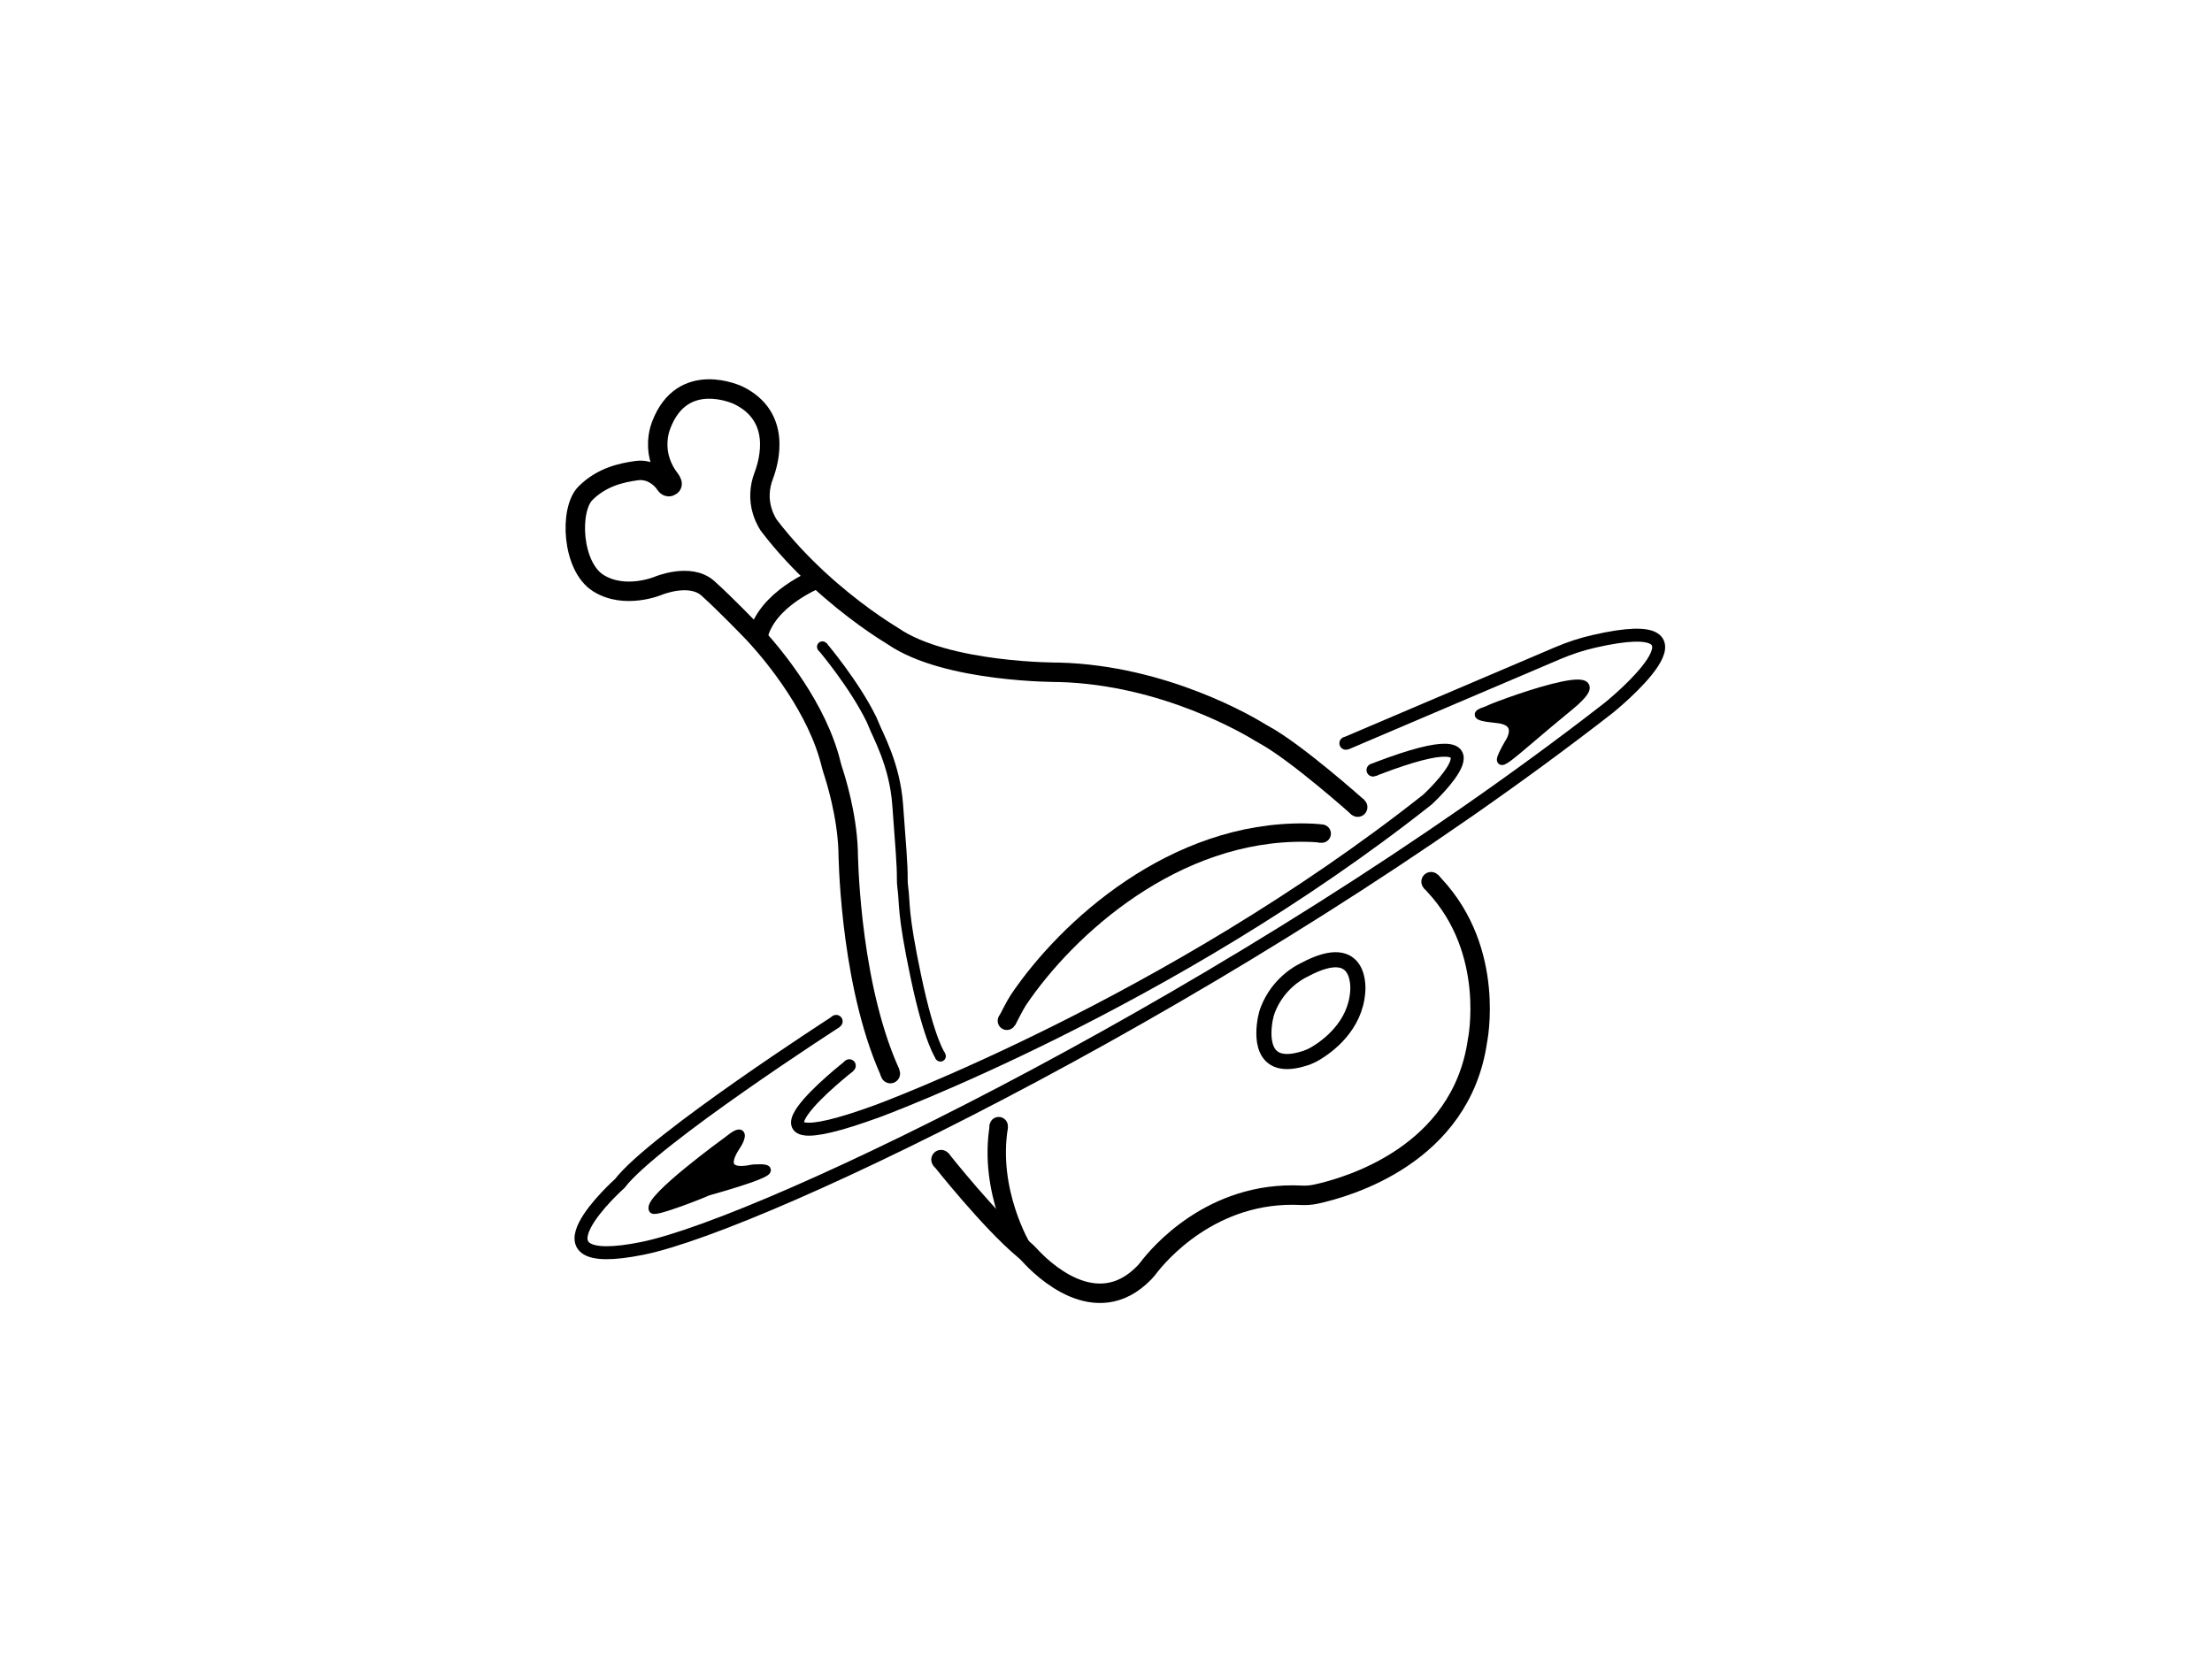 <?xml version="1.0" encoding="utf-8"?>
<!-- Generator: Adobe Illustrator 27.3.1, SVG Export Plug-In . SVG Version: 6.00 Build 0)  -->
<svg version="1.1" xmlns="http://www.w3.org/2000/svg" xmlns:xlink="http://www.w3.org/1999/xlink" x="0px" y="0px"
	 viewBox="0 0 2048 1556" style="enable-background:new 0 0 2048 1556;" xml:space="preserve">
<style type="text/css">
	.st0{display:none;}
	.st1{display:inline;fill:none;stroke:#7D1E11;stroke-width:18;stroke-miterlimit:10;}
	.st2{display:inline;fill:none;stroke:#7D1E11;stroke-width:17;stroke-miterlimit:10;}
	.st3{display:inline;fill:none;stroke:#7D1E11;stroke-width:10;stroke-miterlimit:10;}
	.st4{display:inline;fill:none;stroke:#7D1E11;stroke-width:12;stroke-miterlimit:10;}
	.st5{display:inline;fill:#7D1E11;stroke:#7D1E11;stroke-width:8;stroke-miterlimit:10;}
	.st6{display:inline;fill:#7D1E11;}
	.st7{fill:none;stroke:#000000;stroke-width:18;stroke-miterlimit:10;}
	.st8{fill:none;stroke:#000000;stroke-width:17;stroke-miterlimit:10;}
	.st9{fill:none;stroke:#000000;stroke-width:14;stroke-miterlimit:10;}
	.st10{fill:none;stroke:#000000;stroke-width:10;stroke-miterlimit:10;}
	.st11{fill:none;stroke:#000000;stroke-width:12;stroke-miterlimit:10;}
	.st12{stroke:#000000;stroke-width:8;stroke-miterlimit:10;}
	.st13{display:inline;fill:none;stroke:#000000;stroke-width:20;stroke-miterlimit:10;}
	.st14{display:inline;fill:none;stroke:#000000;stroke-width:17;stroke-miterlimit:10;}
	.st15{display:inline;fill:none;stroke:#000000;stroke-width:18;stroke-miterlimit:10;}
	.st16{display:inline;fill:none;stroke:#000000;stroke-width:12;stroke-miterlimit:10;}
	.st17{display:inline;stroke:#000000;stroke-width:20;stroke-miterlimit:10;}
	.st18{display:inline;stroke:#000000;stroke-width:10;stroke-miterlimit:10;}
	.st19{display:inline;}
</style>
<g id="red" class="st0">
	<path class="st1" d="M853.68,1068.37c0,0,45.46,57.56,76.76,83.64c1.91,1.59,3.72,3.28,5.39,5.11
		c10.87,12.01,61.48,62.52,106.23,16.47c1.41-1.45,2.71-3,3.94-4.61c8.55-11.27,58.26-71.45,141.67-67.1c4.5,0.23,9-0.13,13.4-1.08
		c29.53-6.38,134.21-36.26,149.49-141.71c0,0,17.47-82.89-39.73-144.21l-3.27-3.64"/>
	<path class="st1" d="M1239.89,742.56c0,0-57.16-51.1-87.08-67.25c-0.94-0.51-1.87-1.03-2.78-1.6
		c-10.48-6.52-89.33-53.56-186.87-56.11c0,0-103.72,0.67-153.56-33.37c-0.77-0.53-1.54-1.04-2.34-1.52
		c-5.88-3.56-35.26-21.91-67.61-51.92c-15.06-13.97-30.76-30.46-45.04-49.17c0,0-3.67-5.05-6.2-13.29
		c-3.27-10.63-2.68-22.07,1.27-32.47c5.54-14.59,16.57-55.33-23.5-74.81c0,0-51.57-24.68-71.4,27.82
		c-1.72,4.56-2.72,9.36-3.02,14.22c-0.03,0.49-0.06,0.99-0.08,1.51c-0.58,12.34,3.67,24.31,11.24,34.07
		c1.79,2.3,2.96,4.79,1.21,6.12c-3.83,2.91-5.37-1.6-7.36-3.88c-2-2.28-10.79-11.99-24.78-10.05s-32.2,5.88-47.27,20.95
		c-15.07,15.07-12.67,67.82,11.99,83.24c24.66,15.41,55.49,2.4,55.49,2.4s29.46-12.33,45.9,2.4c16.44,14.73,40.08,39.39,40.08,39.39
		s2.24,2.26,5.97,6.38c15.29,16.91,55.56,65.19,68.14,117.57c0.36,1.52,0.77,3.01,1.27,4.49c2.82,8.39,13.19,41.32,14.37,75.03
		c0,0,0.82,112.24,34.52,195.33c1.04,2.57,4.65,11.01,4.65,11.01"/>
	<path class="st1" d="M739.65,530.77c0,0-48.17,18.73-55.51,54.83"/>
	<path class="st2" d="M907.62,1037.31"/>
	<path class="st2" d="M929.27,1151.01c0,0-32.03-52.82-21.68-113.54"/>
	<path class="st3" d="M1154.18,938.56c-2.58,13.94-5.62,50.45,37.27,36.23c3.31-1.1,6.47-2.59,9.46-4.38
		c11.26-6.73,36.59-25.29,38.85-57.04c0,0,5.24-49.4-48.83-20.58c-0.56,0.3-1.14,0.59-1.71,0.87c-3.89,1.88-22.9,12.06-32.38,35.62
		C1155.63,932.27,1154.76,935.39,1154.18,938.56z"/>
	<path class="st3" d="M744.1,593.78c0,0,29.47,34.74,45.47,67.52c0.65,1.34,1.23,2.7,1.76,4.09c3.99,10.47,19.75,37.4,22.47,74.82
		c2.73,37.42,4.36,54.93,4.27,68.87c-0.01,2.45,0.11,4.89,0.44,7.33c2.18,16.21-0.6,22.45,12.19,83.19
		c12.79,60.74,22.87,73.52,22.87,73.52"/>
	<path class="st4" d="M757.02,940.93c0,0-169.21,109.04-200.57,150.05c0,0-93.17,83.08,21.01,60.04s556.62-237.47,894.71-500.54
		c0,0,112.55-90.43-13.61-61.58c-11.46,2.62-22.67,6.29-33.49,10.9c-47.74,20.35-195.95,83.5-195.95,83.5"/>
	<path class="st4" d="M774.08,978.02"/>
	<path class="st4" d="M780.34,973.39"/>
	<path class="st4" d="M769.05,982.09c0,0-123.77,96.55,26.26,41.75c0,0,269.92-99.34,509.01-288.42c0,0,86.32-79.47-46.59-28.77
		l-3.36,1.43"/>
	<path class="st5" d="M655.33,1049.41c0,0-75.87,55.04-68.96,63.48c2.26,2.76,28.33-7.89,49.54-16.22c0.77-0.3,1.54-0.56,2.34-0.78
		c10.06-2.8,80.04-22.54,41.95-20.57c-1.19,0.06-2.39,0.23-3.56,0.48c-6.6,1.4-31.38,5.13-12.77-22.56c0.96-1.43,1.8-2.94,2.44-4.54
		C668.04,1044.37,669.29,1038.03,655.33,1049.41z"/>
	<path class="st5" d="M1360.32,652.61c0.03-1.34,134.38-51.75,75.19-3.34c-56.71,46.39-74.15,66.76-56.18,34.6
		c0,0,15.07-20.72-10.79-23.29S1353.15,655.2,1360.32,652.61z"/>
	<path class="st2" d="M1286.46,803.24"/>
	<path class="st2" d="M915.06,940.44c0,0,7.4-14.8,10.54-19.45c45.19-66.96,144.43-156.95,266.32-154.95
		c9.18,0.15,14.39,0.94,14.39,0.94"/>
	<circle class="st6" cx="757.04" cy="940.92" r="6"/>
	<circle class="st6" cx="769.19" cy="981.97" r="6"/>
	<circle class="st6" cx="1254.07" cy="708.18" r="6"/>
	<circle class="st6" cx="1228.95" cy="683.37" r="6"/>
	<circle class="st6" cx="807.21" cy="989.29" r="9"/>
	<circle class="st6" cx="1239.89" cy="742.55" r="9"/>
	<circle class="st6" cx="1307.83" cy="811.55" r="9"/>
	<circle class="st6" cx="907.52" cy="1037.89" r="8.5"/>
	<circle class="st6" cx="854.14" cy="1068.94" r="9.05"/>
	<circle class="st6" cx="915.06" cy="940.39" r="8.5"/>
	<circle class="st6" cx="1206.61" cy="767.04" r="8.5"/>
	<circle class="st6" cx="744.3" cy="594.02" r="5"/>
	<circle class="st6" cx="853.58" cy="973.13" r="5"/>
</g>
<g id="logo_black">
	<path class="st7" d="M871,1073.32c0,0,45.46,57.56,76.76,83.64c1.91,1.59,3.72,3.28,5.39,5.11
		c10.87,12.01,61.48,62.52,106.23,16.47c1.41-1.45,2.71-3,3.94-4.61c8.55-11.27,58.26-71.45,141.67-67.1c4.5,0.23,9-0.13,13.4-1.08
		c29.53-6.38,134.21-36.26,149.49-141.71c0,0,17.47-82.89-39.73-144.21l-3.27-3.64"/>
	<path class="st7" d="M1257.21,747.51c0,0-57.16-51.1-87.08-67.25c-0.94-0.51-1.87-1.03-2.78-1.6
		c-10.48-6.52-89.33-53.56-186.87-56.11c0,0-103.72,0.67-153.56-33.37c-0.77-0.53-1.54-1.04-2.34-1.52
		c-5.88-3.56-35.26-21.91-67.61-51.92c-15.06-13.97-30.76-30.46-45.04-49.17c0,0-3.67-5.05-6.2-13.29
		c-3.27-10.63-2.68-22.07,1.27-32.47c5.54-14.59,16.57-55.33-23.5-74.81c0,0-51.57-24.68-71.4,27.82
		c-1.72,4.56-2.72,9.36-3.02,14.22c-0.03,0.49-0.06,0.99-0.08,1.51c-0.58,12.34,3.67,24.31,11.24,34.07
		c1.79,2.3,2.96,4.79,1.21,6.12c-3.83,2.91-5.37-1.6-7.36-3.88c-2-2.28-10.79-11.99-24.78-10.05c-13.99,1.94-32.2,5.88-47.27,20.95
		c-15.07,15.07-12.67,67.82,11.99,83.24s55.49,2.4,55.49,2.4s29.46-12.33,45.9,2.4c16.44,14.73,40.08,39.39,40.08,39.39
		s2.24,2.26,5.97,6.38c15.29,16.91,55.56,65.19,68.14,117.57c0.36,1.52,0.77,3.01,1.27,4.49c2.82,8.39,13.19,41.32,14.37,75.03
		c0,0,0.82,112.24,34.52,195.33c1.04,2.57,4.65,11.01,4.65,11.01"/>
	<path class="st7" d="M756.96,535.72c0,0-48.17,18.73-55.51,54.83"/>
	<path class="st8" d="M924.93,1042.26"/>
	<path class="st8" d="M946.58,1155.96c0,0-32.03-52.82-21.68-113.54"/>
	<path class="st9" d="M1171.49,943.51c-2.58,13.94-5.62,50.45,37.27,36.23c3.31-1.1,6.47-2.59,9.46-4.38
		c11.26-6.73,36.59-25.29,38.85-57.04c0,0,5.24-49.4-48.83-20.58c-0.56,0.3-1.14,0.59-1.71,0.87c-3.89,1.88-22.9,12.06-32.38,35.62
		C1172.94,937.22,1172.08,940.34,1171.49,943.51z"/>
	<path class="st10" d="M761.42,598.73c0,0,29.47,34.74,45.47,67.52c0.65,1.34,1.23,2.7,1.76,4.09c3.99,10.47,19.75,37.4,22.47,74.82
		s4.36,54.93,4.27,68.87c-0.01,2.45,0.11,4.89,0.44,7.33c2.18,16.21-0.6,22.45,12.19,83.19c12.79,60.74,22.87,73.52,22.87,73.52"/>
	<path class="st11" d="M774.33,945.88c0,0-169.21,109.04-200.57,150.05c0,0-93.17,83.08,21.01,60.04
		c114.18-23.04,556.62-237.47,894.71-500.54c0,0,112.55-90.43-13.61-61.58c-11.46,2.62-22.67,6.29-33.49,10.9
		c-47.74,20.35-195.95,83.5-195.95,83.5"/>
	<path class="st11" d="M791.39,982.97"/>
	<path class="st11" d="M797.66,978.34"/>
	<path class="st11" d="M786.37,987.04c0,0-123.77,96.55,26.26,41.75c0,0,269.92-99.34,509.01-288.42c0,0,86.32-79.47-46.59-28.77
		l-3.37,1.43"/>
	<path class="st12" d="M673.63,1056.31c0,0-74.66,54.18-68.96,63.48c1.84,3.01,46.89-14.69,49.54-16.22c0,0,1.54-0.56,2.34-0.78
		c10.06-2.8,80.04-22.54,41.95-20.57c-1.19,0.06-2.39,0.23-3.56,0.48c-6.6,1.4-31.38,5.13-12.77-22.56c0.96-1.43,1.8-2.94,2.44-4.54
		C686.34,1051.26,687.58,1044.92,673.63,1056.31z"/>
	<path class="st12" d="M1377.64,657.56c0.03-1.34,134.38-51.75,75.19-3.34c-56.71,46.39-74.15,66.76-56.18,34.6
		c0,0,15.07-20.72-10.79-23.29S1370.46,660.15,1377.64,657.56z"/>
	<path class="st8" d="M1303.78,808.19"/>
	<path class="st8" d="M932.38,945.39c0,0,7.4-14.8,10.54-19.45c45.19-66.96,144.43-156.95,266.32-154.95
		c9.18,0.15,14.39,0.94,14.39,0.94"/>
	<g id="cerchi">
		<circle cx="774.18" cy="945.79" r="6"/>
		<circle cx="786.33" cy="986.85" r="6"/>
		<circle cx="1271.2" cy="713.06" r="6"/>
		<circle cx="1246.09" cy="688.25" r="6"/>
		<circle cx="824.35" cy="994.16" r="9"/>
		<circle cx="1257.03" cy="747.42" r="9"/>
		<circle cx="1324.96" cy="816.42" r="9"/>
		<circle cx="924.66" cy="1042.77" r="8.5"/>
		<circle cx="871.27" cy="1073.82" r="9.05"/>
		<circle cx="932.2" cy="945.27" r="8.5"/>
		<circle cx="1223.75" cy="771.92" r="8.5"/>
		<circle cx="761.44" cy="598.9" r="5"/>
		<circle cx="870.71" cy="978" r="5"/>
	</g>
</g>
<g id="black" class="st0">
	<path class="st13" d="M861.33,1072.44c0,0,45.46,57.56,76.76,83.64c1.91,1.59,3.72,3.28,5.39,5.11
		c10.87,12.01,61.48,62.52,106.23,16.47c1.41-1.45,2.71-3,3.94-4.61c8.55-11.27,58.26-71.45,141.67-67.1c4.5,0.23,9-0.13,13.4-1.08
		c29.53-6.38,134.21-36.26,149.49-141.71c0,0,17.47-82.89-39.73-144.21l-3.27-3.64"/>
	<path class="st13" d="M1247.54,746.63c0,0-57.16-51.1-87.08-67.25c-0.94-0.51-1.87-1.03-2.78-1.6
		c-10.48-6.52-89.33-53.56-186.87-56.11c0,0-103.72,0.67-153.56-33.37c-0.77-0.53-1.54-1.04-2.34-1.52
		c-5.88-3.56-35.26-21.91-67.61-51.92c-15.06-13.97-30.76-30.46-45.04-49.17c0,0-3.67-5.05-6.2-13.29
		c-3.27-10.63-2.68-22.07,1.27-32.47c5.54-14.59,16.57-55.33-23.5-74.81c0,0-51.57-24.68-71.4,27.82
		c-1.72,4.56-2.72,9.36-3.02,14.22c-0.03,0.49-0.06,0.99-0.08,1.51c-0.58,12.34,3.67,24.31,11.24,34.07
		c1.79,2.3,2.96,4.79,1.21,6.12c-3.83,2.91-5.37-1.6-7.36-3.88c-2-2.28-10.79-11.99-24.78-10.05s-32.2,5.88-47.27,20.95
		c-15.07,15.07-12.67,67.82,11.99,83.24s55.49,2.4,55.49,2.4s29.46-12.33,45.9,2.4c16.44,14.73,40.08,39.39,40.08,39.39
		s2.24,2.26,5.97,6.38c15.29,16.91,55.56,65.19,68.14,117.57c0.36,1.52,0.77,3.01,1.27,4.49c2.82,8.39,13.19,41.32,14.37,75.03
		c0,0,0.82,112.24,34.52,195.33c1.04,2.57,4.65,11.01,4.65,11.01"/>
	<path class="st13" d="M747.3,534.85c0,0-48.17,18.73-55.51,54.83"/>
	<path class="st14" d="M915.27,1041.39"/>
	<path class="st13" d="M936.92,1155.09c0,0-32.03-52.82-21.68-113.54"/>
	<path class="st15" d="M1161.83,942.63c-2.58,13.94-5.62,50.45,37.27,36.23c3.31-1.1,6.47-2.59,9.46-4.38
		c11.26-6.73,36.59-25.29,38.85-57.04c0,0,5.24-49.4-48.83-20.58c-0.56,0.3-1.14,0.59-1.71,0.87c-3.89,1.88-22.9,12.06-32.38,35.62
		C1163.28,936.34,1162.41,939.46,1161.83,942.63z"/>
	<path class="st13" d="M751.75,597.86c0,0,29.47,34.74,45.47,67.52c0.65,1.34,1.23,2.7,1.76,4.09c3.99,10.47,19.75,37.4,22.47,74.82
		s4.36,54.93,4.27,68.87c-0.01,2.45,0.11,4.89,0.44,7.33c2.18,16.21-0.6,22.45,12.19,83.19c12.79,60.74,22.87,73.52,22.87,73.52"/>
	<path class="st13" d="M764.67,945c0,0-169.21,109.04-200.57,150.05c0,0-93.17,83.08,21.01,60.04
		c114.18-23.04,556.62-237.47,894.71-500.54c0,0,112.55-90.43-13.61-61.58c-11.46,2.62-22.67,6.29-33.49,10.9
		c-47.74,20.35-195.95,83.5-195.95,83.5"/>
	<path class="st16" d="M781.73,982.09"/>
	<path class="st16" d="M787.99,977.47"/>
	<path class="st13" d="M776.7,986.17c0,0-123.77,96.55,26.26,41.75c0,0,269.92-99.34,509.01-288.42c0,0,86.32-79.47-46.59-28.77
		l-3.37,1.43"/>
	<path class="st17" d="M662.98,1053.49c0,0-75.87,55.04-68.96,63.48c2.26,2.76,28.33-7.89,49.54-16.22c0.77-0.3,1.54-0.56,2.34-0.78
		c10.06-2.8,80.04-22.54,41.95-20.57c-1.19,0.06-2.39,0.23-3.56,0.48c-6.6,1.4-31.38,5.13-12.77-22.56c0.96-1.43,1.8-2.94,2.44-4.54
		C675.69,1048.44,676.94,1042.1,662.98,1053.49z"/>
	<path class="st18" d="M1367.97,656.69c0.03-1.34,134.38-51.75,75.19-3.34c-56.71,46.39-74.15,66.76-56.18,34.6
		c0,0,15.07-20.72-10.79-23.29S1360.8,659.28,1367.97,656.69z"/>
	<path class="st14" d="M1294.11,807.32"/>
	<path class="st13" d="M922.71,944.52c0,0,7.4-14.8,10.54-19.45c45.19-66.96,144.43-156.95,266.32-154.95
		c9.18,0.15,14.39,0.94,14.39,0.94"/>
	<circle class="st19" cx="764.69" cy="944.99" r="10"/>
	<circle class="st19" cx="776.84" cy="986.04" r="10"/>
	<circle class="st19" cx="1261.72" cy="712.26" r="10"/>
	<circle class="st19" cx="1236.6" cy="687.45" r="10"/>
	<circle class="st19" cx="814.86" cy="993.36" r="10"/>
	<circle class="st19" cx="1247.54" cy="746.62" r="10"/>
	<circle class="st19" cx="1315.48" cy="815.62" r="10"/>
	<circle class="st19" cx="915.17" cy="1041.97" r="8.5"/>
	<circle class="st19" cx="861.79" cy="1073.02" r="9.05"/>
	<circle class="st19" cx="922.71" cy="944.47" r="8.5"/>
	<circle class="st19" cx="1214.26" cy="771.12" r="10"/>
	<circle class="st19" cx="751.95" cy="598.1" r="10"/>
	<circle class="st19" cx="861.23" cy="977.2" r="10"/>
</g>
</svg>
